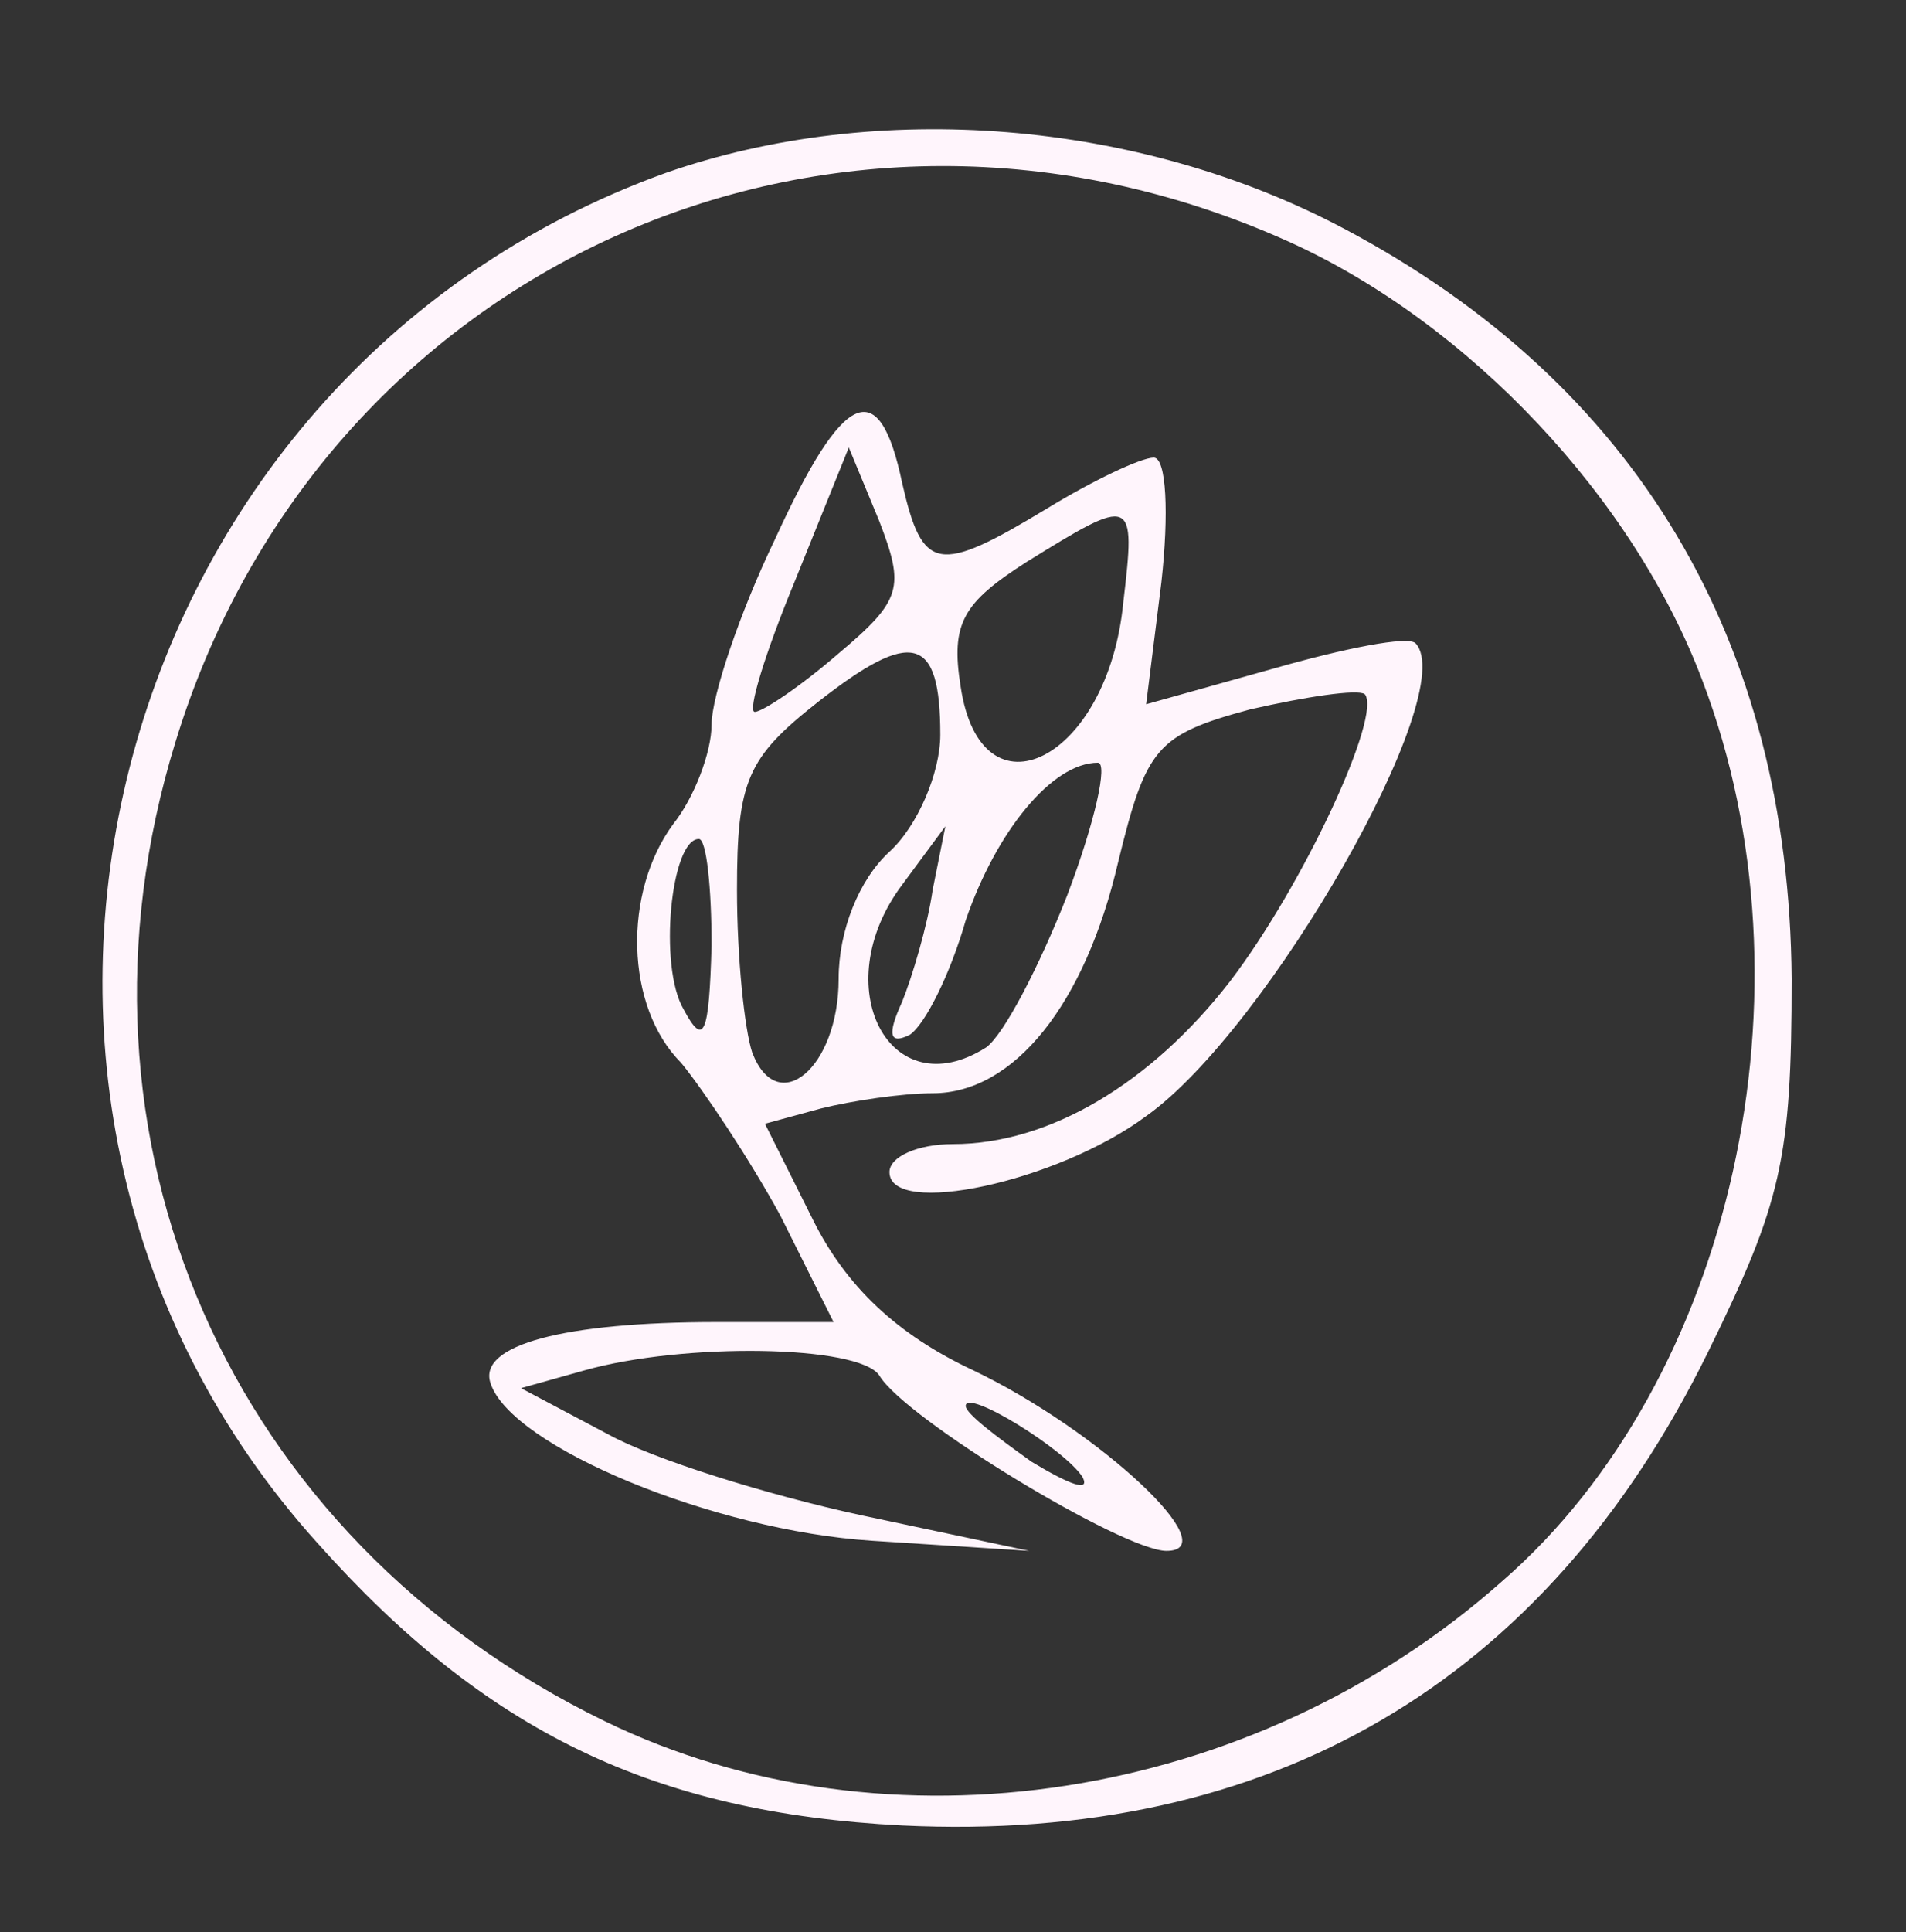 <?xml version="1.0" standalone="no"?>
<!DOCTYPE svg PUBLIC "-//W3C//DTD SVG 20010904//EN"
 "http://www.w3.org/TR/2001/REC-SVG-20010904/DTD/svg10.dtd">
<svg version="1.0" xmlns="http://www.w3.org/2000/svg"
 width="75pt" height="76pt" viewBox="0 0 75 76"
 preserveAspectRatio="xMidYMid meet">
<rect x="0" y="0" width="75" height="76" fill="#333333" stroke="none"/>
<g transform="translate(0,76) scale(0.1,-0.1)"
fill="#fff5fc" stroke="none">
<path d="M262 692 c-222 -80 -295 -364 -137 -539 66 -74 132 -106 230 -111
145 -7 253 56 317 186 29 59 33 76 33 147 -1 133 -61 234 -176 295 -81 43
-184 51 -267 22z m245 -27 c71 -32 136 -101 163 -173 46 -121 12 -275 -79
-354 -98 -87 -242 -109 -353 -55 -148 72 -217 229 -169 385 57 187 258 278
438 197z"/>
<path d="M305 548 c-14 -29 -25 -62 -25 -73 0 -11 -7 -29 -15 -39 -20 -27 -19
-72 3 -94 9 -11 27 -38 39 -60 l21 -42 -46 0 c-60 0 -94 -9 -89 -24 8 -25 88
-58 150 -62 l62 -4 -66 14 c-37 8 -82 22 -100 32 l-34 18 25 7 c39 11 108 10
116 -2 10 -17 96 -69 113 -69 24 0 -26 47 -76 71 -30 14 -50 33 -63 59 l-19
38 22 6 c12 3 32 6 44 6 32 0 60 35 73 91 11 45 15 50 52 60 22 5 42 8 45 6 7
-8 -24 -75 -53 -113 -31 -40 -71 -64 -109 -64 -14 0 -25 -5 -25 -11 0 -18 66
-4 101 22 48 34 124 167 106 186 -3 3 -28 -2 -56 -10 l-50 -14 6 48 c3 27 2
49 -3 49 -5 0 -24 -9 -42 -20 -43 -26 -49 -25 -57 10 -9 43 -23 37 -50 -22z
m25 -45 c-15 -13 -30 -23 -33 -23 -3 0 4 23 16 52 l21 52 12 -29 c10 -26 9
-31 -16 -52z m112 20 c-6 -62 -56 -87 -64 -33 -4 25 1 33 26 49 42 26 43 26
38 -16z m-72 -52 c0 -15 -9 -36 -20 -46 -12 -11 -20 -31 -20 -50 0 -35 -24
-55 -34 -29 -3 9 -6 37 -6 64 0 43 4 52 32 74 37 29 48 26 48 -13z m50 -63
c-11 -28 -25 -55 -32 -60 -38 -24 -63 24 -33 64 l17 23 -5 -25 c-2 -14 -8 -34
-12 -44 -6 -13 -5 -17 3 -13 6 4 16 24 22 45 12 35 34 62 52 62 4 0 -1 -23
-12 -52z m-140 -20 c-1 -35 -3 -40 -11 -25 -10 17 -5 67 6 67 3 0 5 -19 5 -42z
m146 -209 c3 -6 -5 -3 -20 6 -14 10 -26 19 -26 22 0 7 39 -17 46 -28z"/>
</g>
</svg>
